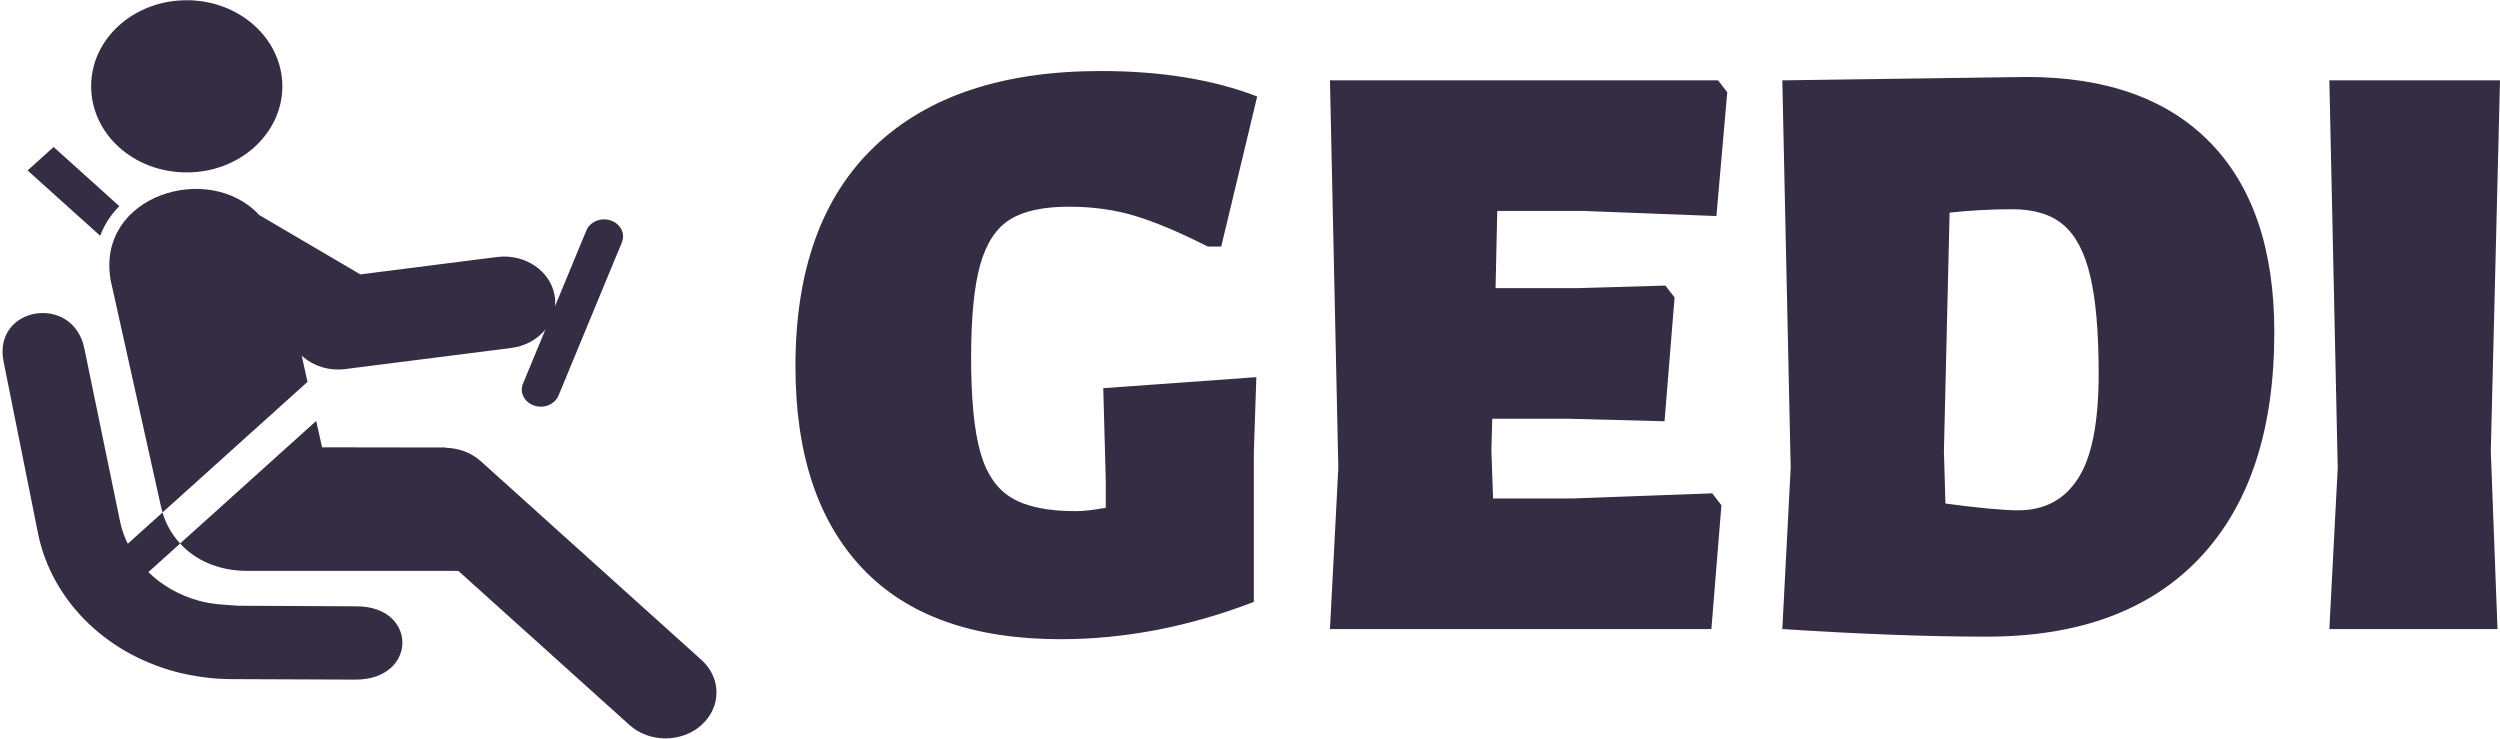 <svg width="176" height="52" viewBox="0 0 176 52" fill="none" xmlns="http://www.w3.org/2000/svg">
<g clip-path="url(#clip0_20_30)">
<g clip-path="url(#clip1_20_30)">
<g clip-path="url(#clip2_20_30)">
<g clip-path="url(#clip3_20_30)">
<g clip-path="url(#clip4_20_30)">
<path d="M13.12 12.137C16.833 12.158 19.855 9.448 19.879 6.108C19.892 2.756 16.887 0.028 13.174 0.017C9.451 0.002 6.428 2.7 6.417 6.044C6.399 9.402 9.391 12.131 13.12 12.137Z" fill="#342D43"/>
<path d="M8.296 14.622C8.33 14.586 8.367 14.551 8.402 14.516L3.775 10.349L1.943 11.999L7.054 16.601C7.325 15.875 7.74 15.206 8.296 14.622Z" fill="#342D43"/>
<path d="M21.239 25.035C22.01 25.746 23.131 26.132 24.309 25.982L35.998 24.495C37.001 24.368 37.846 23.877 38.398 23.193L36.819 27.008C36.562 27.63 36.914 28.322 37.604 28.553C38.294 28.785 39.062 28.468 39.319 27.847L43.78 17.065C44.036 16.444 43.685 15.752 42.995 15.52C42.305 15.289 41.536 15.605 41.279 16.227L39.07 21.567C39.093 21.33 39.088 21.087 39.05 20.841C38.773 19.074 36.956 17.843 34.993 18.093L25.368 19.317L18.247 15.137C14.727 11.316 6.753 13.749 7.788 19.716L11.339 35.691C11.367 35.822 11.401 35.95 11.439 36.078L21.65 26.883L21.239 25.035Z" fill="#342D43"/>
<path d="M49.389 46.465L33.847 32.469C33.156 31.847 32.251 31.533 31.345 31.525C31.367 31.518 31.387 31.51 31.409 31.504L22.674 31.491L22.261 29.634L12.678 38.264C13.735 39.412 15.336 40.188 17.401 40.188H31.794L32.274 40.197L44.312 51.037C45.714 52.299 47.987 52.299 49.389 51.037C50.791 49.775 50.791 47.728 49.389 46.465Z" fill="#342D43"/>
<path d="M8.995 38.28C8.762 37.804 8.582 37.305 8.468 36.79L5.94 24.539C5.156 20.638 -0.544 21.567 0.256 25.474L2.7 37.666C3.64 42.086 7.212 45.905 12.345 47.287C13.667 47.633 15.015 47.81 16.33 47.81L25.008 47.845C29.412 47.861 29.442 42.655 25.059 42.685L16.813 42.644C15.909 42.584 14.97 42.554 14.056 42.307C12.617 41.922 11.391 41.203 10.445 40.277L12.679 38.265C12.094 37.627 11.676 36.877 11.44 36.08L8.995 38.28Z" fill="#342D43"/>
</g>
</g>
</g>
</g>
</g>
<path d="M77.494 5C81.734 5 85.404 5.597 88.506 6.791L85.974 17.358H85.031C83.068 16.363 81.373 15.647 79.944 15.209C78.507 14.771 76.944 14.552 75.256 14.552C73.45 14.552 72.068 14.851 71.11 15.448C70.145 16.045 69.446 17.099 69.014 18.612C68.582 20.124 68.366 22.313 68.366 25.179C68.366 28.085 68.582 30.302 69.014 31.83C69.446 33.366 70.184 34.441 71.228 35.054C72.265 35.675 73.764 35.985 75.727 35.985C76.277 35.985 76.983 35.906 77.847 35.746V33.836L77.67 27.328L88.447 26.552L88.27 31.806V42.373C83.716 44.124 79.182 45 74.667 45C68.504 45 63.852 43.336 60.711 40.009C57.57 36.69 56 31.945 56 25.776C56 19.01 57.857 13.856 61.571 10.313C65.277 6.771 70.584 5 77.494 5ZM110.765 35.09L120.54 34.731L121.188 35.567L120.481 44.284H93.629L94.218 32.94L93.629 5.657H120.952L121.6 6.493L120.835 15.209L111.472 14.851H105.406L105.288 20.284H111.118L117.243 20.105L117.89 20.94L117.184 29.657L110.353 29.478H105.053L104.994 31.746L105.112 35.09H110.765ZM142.67 5.418C148.284 5.418 152.594 6.958 155.602 10.039C158.609 13.127 160.112 17.577 160.112 23.388C160.112 30.274 158.365 35.567 154.871 39.269C151.37 42.97 146.364 44.821 139.855 44.821C135.764 44.821 130.971 44.642 125.475 44.284L126.064 32.94L125.475 5.657L142.67 5.418ZM142.081 35.925C143.934 35.925 145.339 35.177 146.297 33.681C147.263 32.192 147.746 29.736 147.746 26.313C147.746 23.408 147.55 21.119 147.157 19.448C146.765 17.776 146.132 16.57 145.261 15.83C144.405 15.098 143.208 14.731 141.669 14.731C140.177 14.731 138.705 14.811 137.252 14.97L136.852 31.746L136.958 35.448C139.313 35.766 141.021 35.925 142.081 35.925ZM176 5.657L175.352 31.746L175.823 44.284H163.987L164.576 32.94L163.987 5.657H176Z" fill="#342D43"/>
<defs>
<clipPath id="clip0_20_30">
<rect width="144" height="52" fill="white"/>
</clipPath>
<clipPath id="clip1_20_30">
<rect width="143.641" height="51.967" fill="white" transform="translate(0.18 0.017)"/>
</clipPath>
<clipPath id="clip2_20_30">
<rect width="143.641" height="51.967" fill="white" transform="translate(0.18 0.017)"/>
</clipPath>
<clipPath id="clip3_20_30">
<rect width="50.261" height="51.967" fill="white" transform="translate(0.18 0.017)"/>
</clipPath>
<clipPath id="clip4_20_30">
<rect width="50.261" height="51.967" fill="white" transform="translate(0.18 0.017)"/>
</clipPath>
</defs>
</svg>
